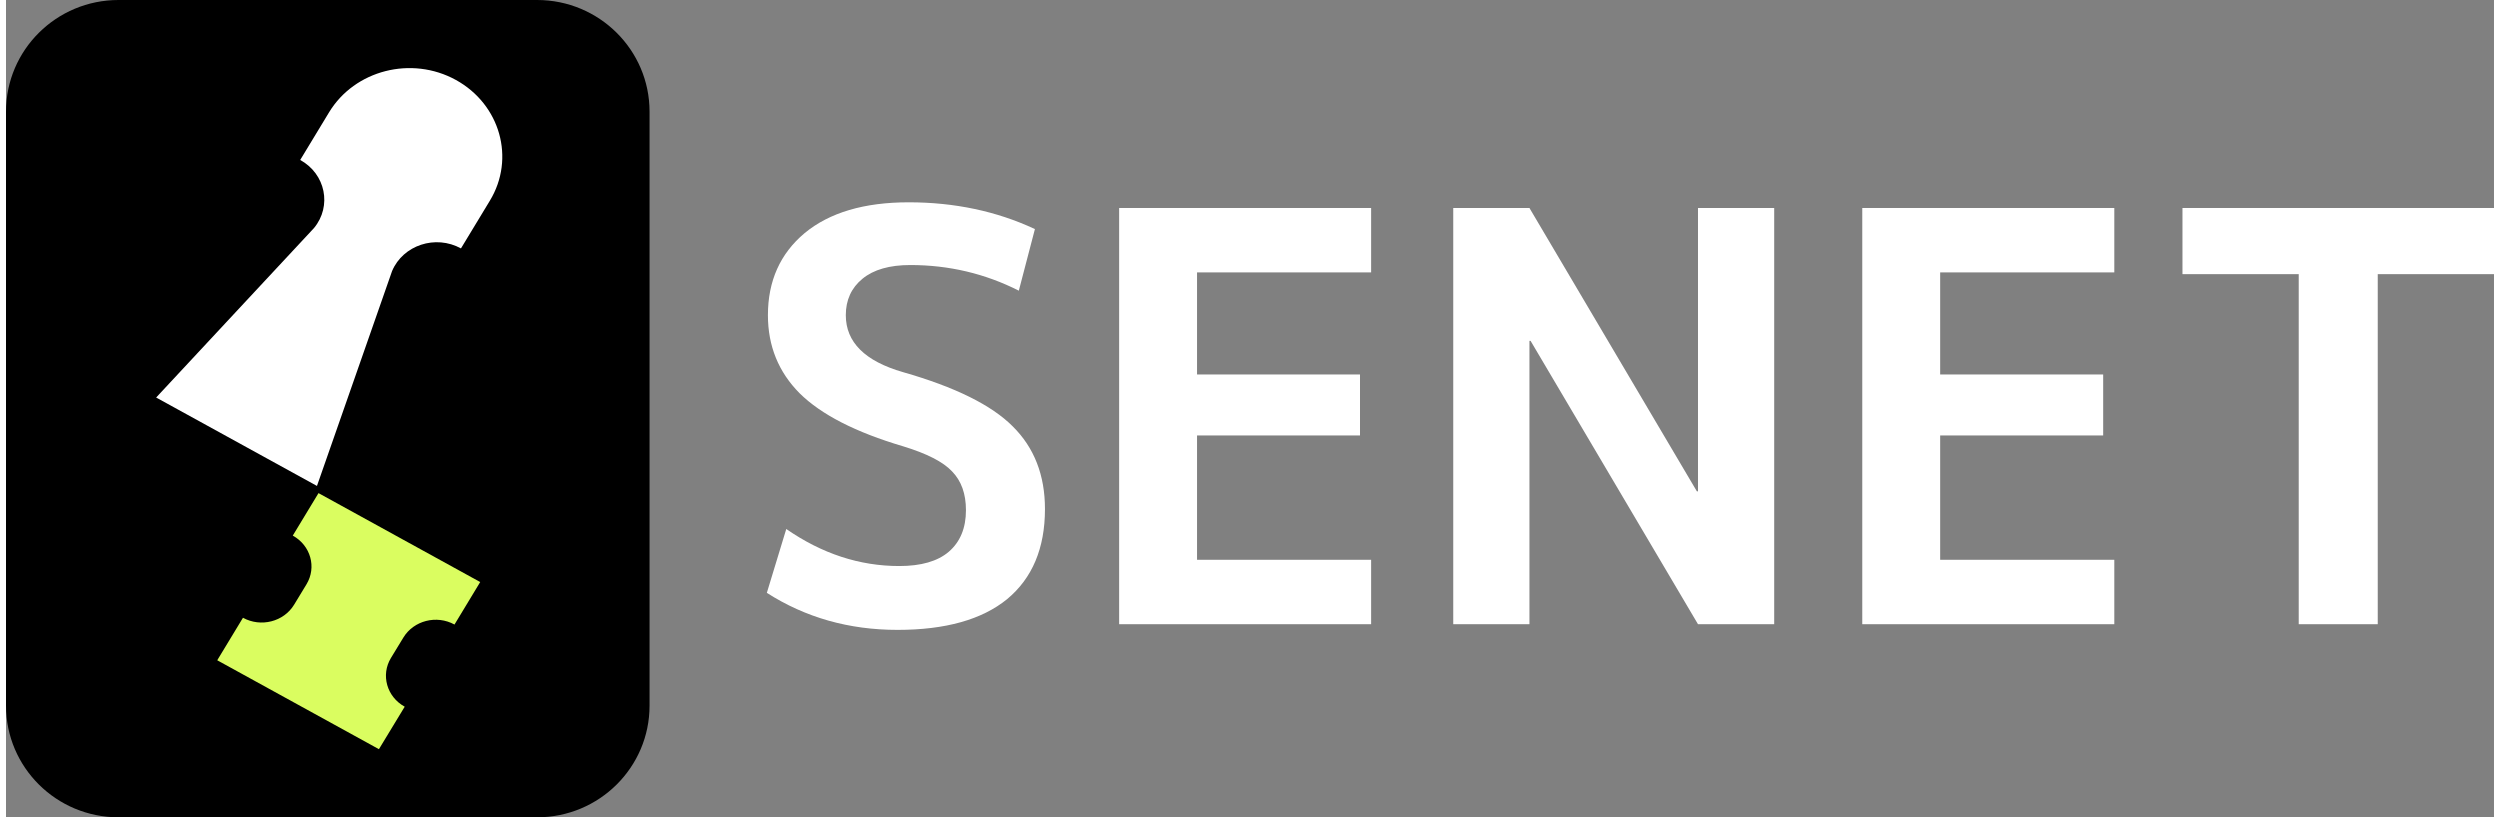 <?xml version="1.0" encoding="UTF-8"?>
<svg xmlns="http://www.w3.org/2000/svg" xmlns:xlink="http://www.w3.org/1999/xlink" width="208px" height="68px" viewBox="0 0 207 68" version="1.1">
<rect x="0" y="0" width="207" height="68" fill="#808080" stroke="none"/>
<g id="surface1">
<path style=" stroke:none;fill-rule:nonzero;fill:rgb(100%,100%,100%);fill-opacity:1;" d="M 207 17.305 L 207 22.809 L 197.328 22.809 L 197.328 51.934 L 190.754 51.934 L 190.754 22.809 L 181.082 22.809 L 181.082 17.305 Z M 207 17.305 "/>
<path style=" stroke:none;fill-rule:nonzero;fill:rgb(100%,100%,100%);fill-opacity:1;" d="M 160.922 22.664 L 160.922 31.156 L 174.484 31.156 L 174.484 36.23 L 160.922 36.23 L 160.922 46.574 L 175.41 46.574 L 175.41 51.934 L 154.441 51.934 L 154.441 17.305 L 175.41 17.305 L 175.41 22.664 Z M 160.922 22.664 "/>
<path style=" stroke:none;fill-rule:nonzero;fill:rgb(100%,100%,100%);fill-opacity:1;" d="M 120.41 51.934 L 120.41 17.305 L 126.75 17.305 L 140.68 40.879 L 140.773 40.879 L 140.773 17.305 L 147.113 17.305 L 147.113 51.934 L 140.773 51.934 L 126.844 28.359 L 126.75 28.359 L 126.75 51.934 Z M 120.41 51.934 "/>
<path style=" stroke:none;fill-rule:nonzero;fill:rgb(100%,100%,100%);fill-opacity:1;" d="M 99.094 22.664 L 99.094 31.156 L 112.652 31.156 L 112.652 36.23 L 99.094 36.23 L 99.094 46.574 L 113.578 46.574 L 113.578 51.934 L 92.613 51.934 L 92.613 17.305 L 113.578 17.305 L 113.578 22.664 Z M 99.094 22.664 "/>
<path style=" stroke:none;fill-rule:nonzero;fill:rgb(100%,100%,100%);fill-opacity:1;" d="M 84.266 24.184 C 81.457 22.762 78.449 22.051 75.242 22.051 C 73.512 22.051 72.188 22.43 71.262 23.188 C 70.336 23.945 69.871 24.957 69.871 26.223 C 69.871 28.469 71.461 30.051 74.641 30.965 C 78.957 32.199 81.996 33.703 83.758 35.473 C 85.547 37.242 86.441 39.535 86.441 42.352 C 86.441 45.609 85.391 48.105 83.293 49.848 C 81.195 51.555 78.156 52.406 74.176 52.406 C 70.133 52.406 66.508 51.379 63.301 49.324 L 64.918 44.012 C 67.883 46.066 71.012 47.094 74.316 47.094 C 76.137 47.094 77.508 46.699 78.434 45.91 C 79.391 45.086 79.867 43.934 79.867 42.445 C 79.867 41.086 79.484 40.012 78.711 39.219 C 77.973 38.43 76.613 37.734 74.641 37.133 C 70.691 35.965 67.82 34.492 66.031 32.723 C 64.27 30.949 63.391 28.785 63.391 26.223 C 63.391 23.379 64.41 21.102 66.445 19.395 C 68.516 17.684 71.398 16.832 75.102 16.832 C 78.926 16.832 82.43 17.574 85.605 19.059 Z M 84.266 24.184 "/>
<path style=" stroke:none;fill-rule:nonzero;fill:rgb(0%,0%,0%);fill-opacity:1;" d="M 0 9.289 C 0 4.16 4.191 0 9.359 0 L 44.184 0 C 49.352 0 53.543 4.16 53.543 9.289 L 53.543 58.711 C 53.543 63.84 49.352 68 44.184 68 L 9.359 68 C 4.191 68 0 63.84 0 58.711 Z M 0 9.289 "/>
<path style=" stroke:none;fill-rule:nonzero;fill:rgb(85.49%,99.216%,37.647%);fill-opacity:1;" d="M 37.312 51.965 L 39.453 48.426 L 26 41.027 L 23.859 44.562 C 25.348 45.383 25.859 47.195 25 48.613 L 23.969 50.312 C 23.105 51.73 21.203 52.215 19.715 51.398 L 17.574 54.934 L 31.027 62.332 L 33.172 58.797 C 31.68 57.977 31.168 56.16 32.027 54.742 L 33.059 53.047 C 33.918 51.629 35.824 51.141 37.312 51.961 Z M 37.312 51.965 "/>
<path style=" stroke:none;fill-rule:nonzero;fill:rgb(100%,100%,100%);fill-opacity:1;" d="M 40.254 16.703 C 42.391 13.188 41.121 8.688 37.43 6.652 C 33.738 4.621 29.012 5.828 26.879 9.344 L 24.477 13.309 C 26.59 14.469 27.133 17.148 25.625 18.973 L 12.492 33.074 L 25.871 40.43 L 32.121 22.551 C 33.035 20.391 35.738 19.504 37.852 20.668 Z M 40.254 16.703 "/>
</g>
</svg>
  